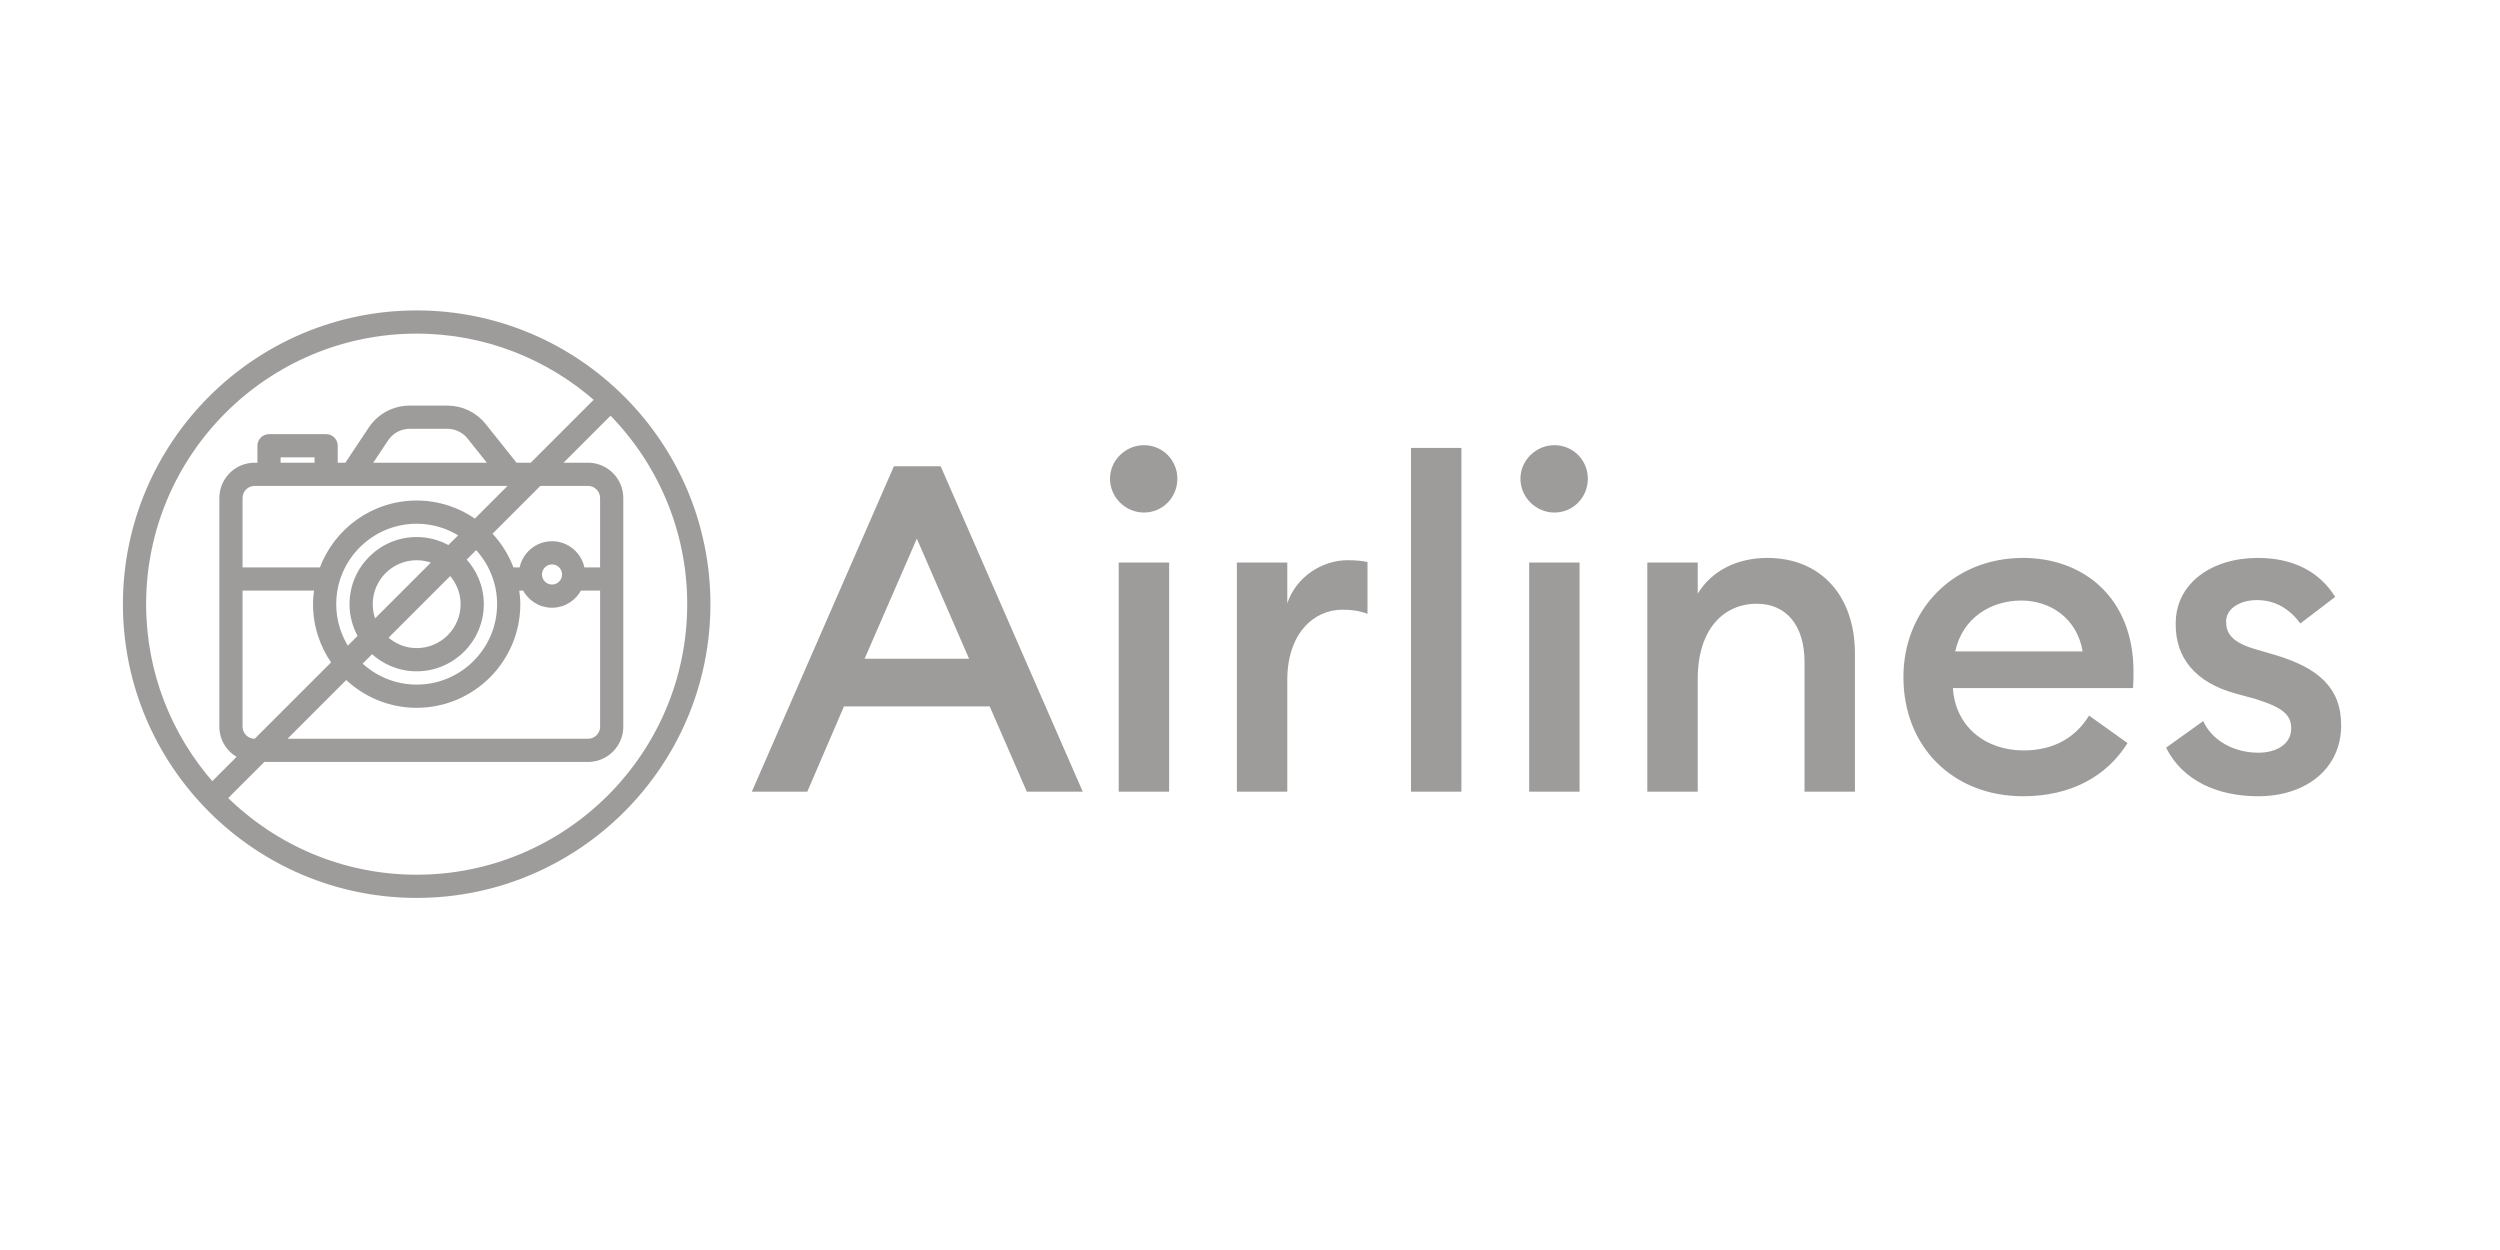 <svg width="120" height="60" viewBox="0 0 120 60" fill="none" xmlns="http://www.w3.org/2000/svg">
<rect width="120" height="60" fill="white"/>
<path d="M36.088 38H38.75L40.51 33.908H47.506L49.288 38H51.972L45.152 22.38H42.908L36.088 38ZM44.008 25.856L46.516 31.62H41.5L44.008 25.856ZM54.908 24.602C55.81 24.602 56.514 23.876 56.514 22.974C56.514 22.094 55.81 21.368 54.908 21.368C54.028 21.368 53.28 22.094 53.28 22.974C53.28 23.876 54.028 24.602 54.908 24.602ZM53.698 38H56.118V27H53.698V38ZM59.37 38H61.79V32.632C61.79 30.432 63.044 29.266 64.43 29.266C64.87 29.266 65.222 29.31 65.64 29.464V26.978C65.354 26.912 65.024 26.89 64.694 26.89C63.44 26.89 62.208 27.704 61.79 28.958V27H59.37V38ZM67.728 38H70.148V21.5H67.728V38ZM74.609 24.602C75.511 24.602 76.216 23.876 76.216 22.974C76.216 22.094 75.511 21.368 74.609 21.368C73.73 21.368 72.981 22.094 72.981 22.974C72.981 23.876 73.73 24.602 74.609 24.602ZM73.4 38H75.82V27H73.4V38ZM79.071 38H81.491V32.588C81.491 30.212 82.723 28.98 84.329 28.98C85.737 28.98 86.617 30.014 86.617 31.774V38H89.037V31.378C89.037 28.584 87.387 26.78 84.835 26.78C83.405 26.78 82.173 27.374 81.491 28.496V27H79.071V38ZM97.106 38.22C99.416 38.22 101.132 37.252 102.122 35.668L100.274 34.348C99.68 35.316 98.69 36.02 97.128 36.02C95.28 36.02 93.85 34.854 93.74 33.028H102.386C102.408 32.676 102.408 32.478 102.408 32.236C102.408 28.694 100.01 26.78 97.106 26.78C93.762 26.78 91.364 29.266 91.364 32.5C91.364 35.866 93.762 38.22 97.106 38.22ZM93.85 31.268C94.202 29.64 95.588 28.826 97.018 28.826C98.426 28.826 99.702 29.684 99.966 31.268H93.85ZM108.394 38.22C110.66 38.22 112.376 36.922 112.376 34.81C112.376 32.984 111.232 32.06 109.296 31.466L108.174 31.136C107.096 30.806 106.854 30.366 106.854 29.838C106.854 29.156 107.602 28.804 108.328 28.804C109.23 28.804 109.912 29.244 110.418 29.926L112.09 28.65C111.32 27.418 110.044 26.78 108.372 26.78C106.172 26.78 104.434 27.99 104.434 29.926C104.412 31.576 105.38 32.764 107.316 33.292L108.284 33.556C109.604 33.974 109.978 34.326 109.978 34.964C109.978 35.734 109.252 36.13 108.394 36.13C107.272 36.13 106.194 35.58 105.754 34.612L103.972 35.888C104.764 37.472 106.436 38.22 108.394 38.22Z" fill="#9E9B9B"/>
<mask id="path-3-outside-1" maskUnits="userSpaceOnUse" x="5" y="14" width="30" height="30" fill="black">
<rect fill="white" x="5" y="14" width="30" height="30"/>
<path d="M20 15C12.28 15 6 21.28 6 29C6 36.72 12.28 43 20 43C27.72 43 34 36.72 34 29C34 21.28 27.72 15 20 15V15ZM20 15.914C23.31 15.914 26.335 17.152 28.642 19.185L25.517 22.31H24.74C24.735 22.304 24.734 22.296 24.729 22.289L23.236 20.417C22.806 19.878 22.163 19.569 21.474 19.569H19.664C18.907 19.569 18.206 19.945 17.786 20.574L16.631 22.31H16.111V21.396C16.111 21.144 15.907 20.939 15.655 20.939H12.913C12.661 20.939 12.456 21.144 12.456 21.396V22.31H12.222C11.343 22.31 10.629 23.025 10.629 23.903V34.881C10.629 35.507 10.995 36.045 11.522 36.305L10.185 37.642C8.151 35.335 6.914 32.31 6.914 29C6.914 21.784 12.784 15.914 20 15.914V15.914ZM12.222 35.56C11.848 35.56 11.543 35.255 11.543 34.881V28.25H15.189C15.151 28.495 15.125 28.744 15.125 29C15.125 30.045 15.459 31.012 16.021 31.807L12.267 35.56H12.222ZM17.791 29C17.791 27.782 18.782 26.791 20 26.791C20.305 26.791 20.596 26.854 20.861 26.966L17.966 29.861C17.854 29.596 17.791 29.305 17.791 29V29ZM22.209 29C22.209 30.218 21.218 31.209 20 31.209C19.422 31.209 18.899 30.98 18.505 30.615L21.615 27.504C21.98 27.899 22.209 28.422 22.209 29V29ZM17.856 31.264C18.416 31.795 19.17 32.123 20 32.123C21.722 32.123 23.123 30.722 23.123 29C23.123 28.169 22.795 27.416 22.264 26.856L22.857 26.263C23.539 26.975 23.961 27.938 23.961 29C23.961 31.184 22.184 32.961 20 32.961C18.939 32.961 17.975 32.539 17.263 31.857L17.856 31.264ZM21.54 26.287C21.085 26.028 20.561 25.877 20 25.877C18.278 25.877 16.877 27.278 16.877 29C16.877 29.56 17.028 30.085 17.287 30.54L16.678 31.15C16.275 30.53 16.039 29.793 16.039 29C16.039 26.816 17.816 25.039 20 25.039C20.793 25.039 21.53 25.275 22.15 25.678L21.54 26.287ZM16.617 32.502C17.495 33.35 18.686 33.875 20 33.875C22.688 33.875 24.875 31.688 24.875 29C24.875 28.744 24.849 28.495 24.811 28.25H25.169C25.417 28.735 25.916 29.071 26.497 29.071C27.078 29.071 27.577 28.735 27.825 28.25H28.905V34.881C28.905 35.255 28.6 35.56 28.226 35.56H13.56L16.617 32.502ZM25.914 27.575C25.914 27.254 26.176 26.992 26.497 26.992C26.818 26.992 27.08 27.253 27.08 27.575C27.08 27.896 26.818 28.157 26.497 28.157C26.176 28.157 25.914 27.896 25.914 27.575ZM28.905 27.336H27.969C27.854 26.625 27.24 26.078 26.497 26.078C25.754 26.078 25.14 26.625 25.025 27.336H24.576C24.34 26.688 23.973 26.104 23.502 25.617L25.896 23.224H28.226C28.6 23.224 28.904 23.529 28.904 23.903V27.336H28.905ZM22.807 25.021C22.012 24.459 21.045 24.125 20 24.125C17.897 24.125 16.106 25.466 15.424 27.336H11.543V23.903C11.543 23.529 11.848 23.224 12.222 23.224H24.603L22.807 25.021ZM15.198 22.31H13.37V21.853H15.198V22.31ZM17.729 22.31L18.547 21.081C18.797 20.706 19.214 20.483 19.664 20.483H21.474C21.884 20.483 22.266 20.667 22.522 20.987L23.577 22.31H17.729ZM20 42.086C16.423 42.086 13.177 40.642 10.812 38.307L12.646 36.474H28.226C29.104 36.474 29.818 35.759 29.818 34.881V23.903C29.818 23.025 29.104 22.31 28.226 22.31H26.809L29.307 19.812C31.642 22.177 33.086 25.423 33.086 29C33.086 36.216 27.216 42.086 20 42.086V42.086Z"/>
</mask>
<path d="M20 15C12.28 15 6 21.28 6 29C6 36.72 12.28 43 20 43C27.72 43 34 36.72 34 29C34 21.28 27.72 15 20 15V15ZM20 15.914C23.31 15.914 26.335 17.152 28.642 19.185L25.517 22.31H24.74C24.735 22.304 24.734 22.296 24.729 22.289L23.236 20.417C22.806 19.878 22.163 19.569 21.474 19.569H19.664C18.907 19.569 18.206 19.945 17.786 20.574L16.631 22.31H16.111V21.396C16.111 21.144 15.907 20.939 15.655 20.939H12.913C12.661 20.939 12.456 21.144 12.456 21.396V22.31H12.222C11.343 22.31 10.629 23.025 10.629 23.903V34.881C10.629 35.507 10.995 36.045 11.522 36.305L10.185 37.642C8.151 35.335 6.914 32.31 6.914 29C6.914 21.784 12.784 15.914 20 15.914V15.914ZM12.222 35.56C11.848 35.56 11.543 35.255 11.543 34.881V28.25H15.189C15.151 28.495 15.125 28.744 15.125 29C15.125 30.045 15.459 31.012 16.021 31.807L12.267 35.56H12.222ZM17.791 29C17.791 27.782 18.782 26.791 20 26.791C20.305 26.791 20.596 26.854 20.861 26.966L17.966 29.861C17.854 29.596 17.791 29.305 17.791 29V29ZM22.209 29C22.209 30.218 21.218 31.209 20 31.209C19.422 31.209 18.899 30.98 18.505 30.615L21.615 27.504C21.98 27.899 22.209 28.422 22.209 29V29ZM17.856 31.264C18.416 31.795 19.17 32.123 20 32.123C21.722 32.123 23.123 30.722 23.123 29C23.123 28.169 22.795 27.416 22.264 26.856L22.857 26.263C23.539 26.975 23.961 27.938 23.961 29C23.961 31.184 22.184 32.961 20 32.961C18.939 32.961 17.975 32.539 17.263 31.857L17.856 31.264ZM21.54 26.287C21.085 26.028 20.561 25.877 20 25.877C18.278 25.877 16.877 27.278 16.877 29C16.877 29.56 17.028 30.085 17.287 30.54L16.678 31.15C16.275 30.53 16.039 29.793 16.039 29C16.039 26.816 17.816 25.039 20 25.039C20.793 25.039 21.53 25.275 22.15 25.678L21.54 26.287ZM16.617 32.502C17.495 33.35 18.686 33.875 20 33.875C22.688 33.875 24.875 31.688 24.875 29C24.875 28.744 24.849 28.495 24.811 28.25H25.169C25.417 28.735 25.916 29.071 26.497 29.071C27.078 29.071 27.577 28.735 27.825 28.25H28.905V34.881C28.905 35.255 28.6 35.56 28.226 35.56H13.56L16.617 32.502ZM25.914 27.575C25.914 27.254 26.176 26.992 26.497 26.992C26.818 26.992 27.08 27.253 27.08 27.575C27.08 27.896 26.818 28.157 26.497 28.157C26.176 28.157 25.914 27.896 25.914 27.575ZM28.905 27.336H27.969C27.854 26.625 27.24 26.078 26.497 26.078C25.754 26.078 25.14 26.625 25.025 27.336H24.576C24.34 26.688 23.973 26.104 23.502 25.617L25.896 23.224H28.226C28.6 23.224 28.904 23.529 28.904 23.903V27.336H28.905ZM22.807 25.021C22.012 24.459 21.045 24.125 20 24.125C17.897 24.125 16.106 25.466 15.424 27.336H11.543V23.903C11.543 23.529 11.848 23.224 12.222 23.224H24.603L22.807 25.021ZM15.198 22.31H13.37V21.853H15.198V22.31ZM17.729 22.31L18.547 21.081C18.797 20.706 19.214 20.483 19.664 20.483H21.474C21.884 20.483 22.266 20.667 22.522 20.987L23.577 22.31H17.729ZM20 42.086C16.423 42.086 13.177 40.642 10.812 38.307L12.646 36.474H28.226C29.104 36.474 29.818 35.759 29.818 34.881V23.903C29.818 23.025 29.104 22.31 28.226 22.31H26.809L29.307 19.812C31.642 22.177 33.086 25.423 33.086 29C33.086 36.216 27.216 42.086 20 42.086V42.086Z" fill="#9E9B9B"/>
<path d="M20 15C12.28 15 6 21.28 6 29C6 36.72 12.28 43 20 43C27.72 43 34 36.72 34 29C34 21.28 27.72 15 20 15V15ZM20 15.914C23.31 15.914 26.335 17.152 28.642 19.185L25.517 22.31H24.74C24.735 22.304 24.734 22.296 24.729 22.289L23.236 20.417C22.806 19.878 22.163 19.569 21.474 19.569H19.664C18.907 19.569 18.206 19.945 17.786 20.574L16.631 22.31H16.111V21.396C16.111 21.144 15.907 20.939 15.655 20.939H12.913C12.661 20.939 12.456 21.144 12.456 21.396V22.31H12.222C11.343 22.31 10.629 23.025 10.629 23.903V34.881C10.629 35.507 10.995 36.045 11.522 36.305L10.185 37.642C8.151 35.335 6.914 32.31 6.914 29C6.914 21.784 12.784 15.914 20 15.914V15.914ZM12.222 35.56C11.848 35.56 11.543 35.255 11.543 34.881V28.25H15.189C15.151 28.495 15.125 28.744 15.125 29C15.125 30.045 15.459 31.012 16.021 31.807L12.267 35.56H12.222ZM17.791 29C17.791 27.782 18.782 26.791 20 26.791C20.305 26.791 20.596 26.854 20.861 26.966L17.966 29.861C17.854 29.596 17.791 29.305 17.791 29V29ZM22.209 29C22.209 30.218 21.218 31.209 20 31.209C19.422 31.209 18.899 30.98 18.505 30.615L21.615 27.504C21.98 27.899 22.209 28.422 22.209 29V29ZM17.856 31.264C18.416 31.795 19.17 32.123 20 32.123C21.722 32.123 23.123 30.722 23.123 29C23.123 28.169 22.795 27.416 22.264 26.856L22.857 26.263C23.539 26.975 23.961 27.938 23.961 29C23.961 31.184 22.184 32.961 20 32.961C18.939 32.961 17.975 32.539 17.263 31.857L17.856 31.264ZM21.54 26.287C21.085 26.028 20.561 25.877 20 25.877C18.278 25.877 16.877 27.278 16.877 29C16.877 29.56 17.028 30.085 17.287 30.54L16.678 31.15C16.275 30.53 16.039 29.793 16.039 29C16.039 26.816 17.816 25.039 20 25.039C20.793 25.039 21.53 25.275 22.15 25.678L21.54 26.287ZM16.617 32.502C17.495 33.35 18.686 33.875 20 33.875C22.688 33.875 24.875 31.688 24.875 29C24.875 28.744 24.849 28.495 24.811 28.25H25.169C25.417 28.735 25.916 29.071 26.497 29.071C27.078 29.071 27.577 28.735 27.825 28.25H28.905V34.881C28.905 35.255 28.6 35.56 28.226 35.56H13.56L16.617 32.502ZM25.914 27.575C25.914 27.254 26.176 26.992 26.497 26.992C26.818 26.992 27.08 27.253 27.08 27.575C27.08 27.896 26.818 28.157 26.497 28.157C26.176 28.157 25.914 27.896 25.914 27.575ZM28.905 27.336H27.969C27.854 26.625 27.24 26.078 26.497 26.078C25.754 26.078 25.14 26.625 25.025 27.336H24.576C24.34 26.688 23.973 26.104 23.502 25.617L25.896 23.224H28.226C28.6 23.224 28.904 23.529 28.904 23.903V27.336H28.905ZM22.807 25.021C22.012 24.459 21.045 24.125 20 24.125C17.897 24.125 16.106 25.466 15.424 27.336H11.543V23.903C11.543 23.529 11.848 23.224 12.222 23.224H24.603L22.807 25.021ZM15.198 22.31H13.37V21.853H15.198V22.31ZM17.729 22.31L18.547 21.081C18.797 20.706 19.214 20.483 19.664 20.483H21.474C21.884 20.483 22.266 20.667 22.522 20.987L23.577 22.31H17.729ZM20 42.086C16.423 42.086 13.177 40.642 10.812 38.307L12.646 36.474H28.226C29.104 36.474 29.818 35.759 29.818 34.881V23.903C29.818 23.025 29.104 22.31 28.226 22.31H26.809L29.307 19.812C31.642 22.177 33.086 25.423 33.086 29C33.086 36.216 27.216 42.086 20 42.086V42.086Z" stroke="#9E9B9B" stroke-width="0.2" mask="url(#path-3-outside-1)"/>
</svg>
